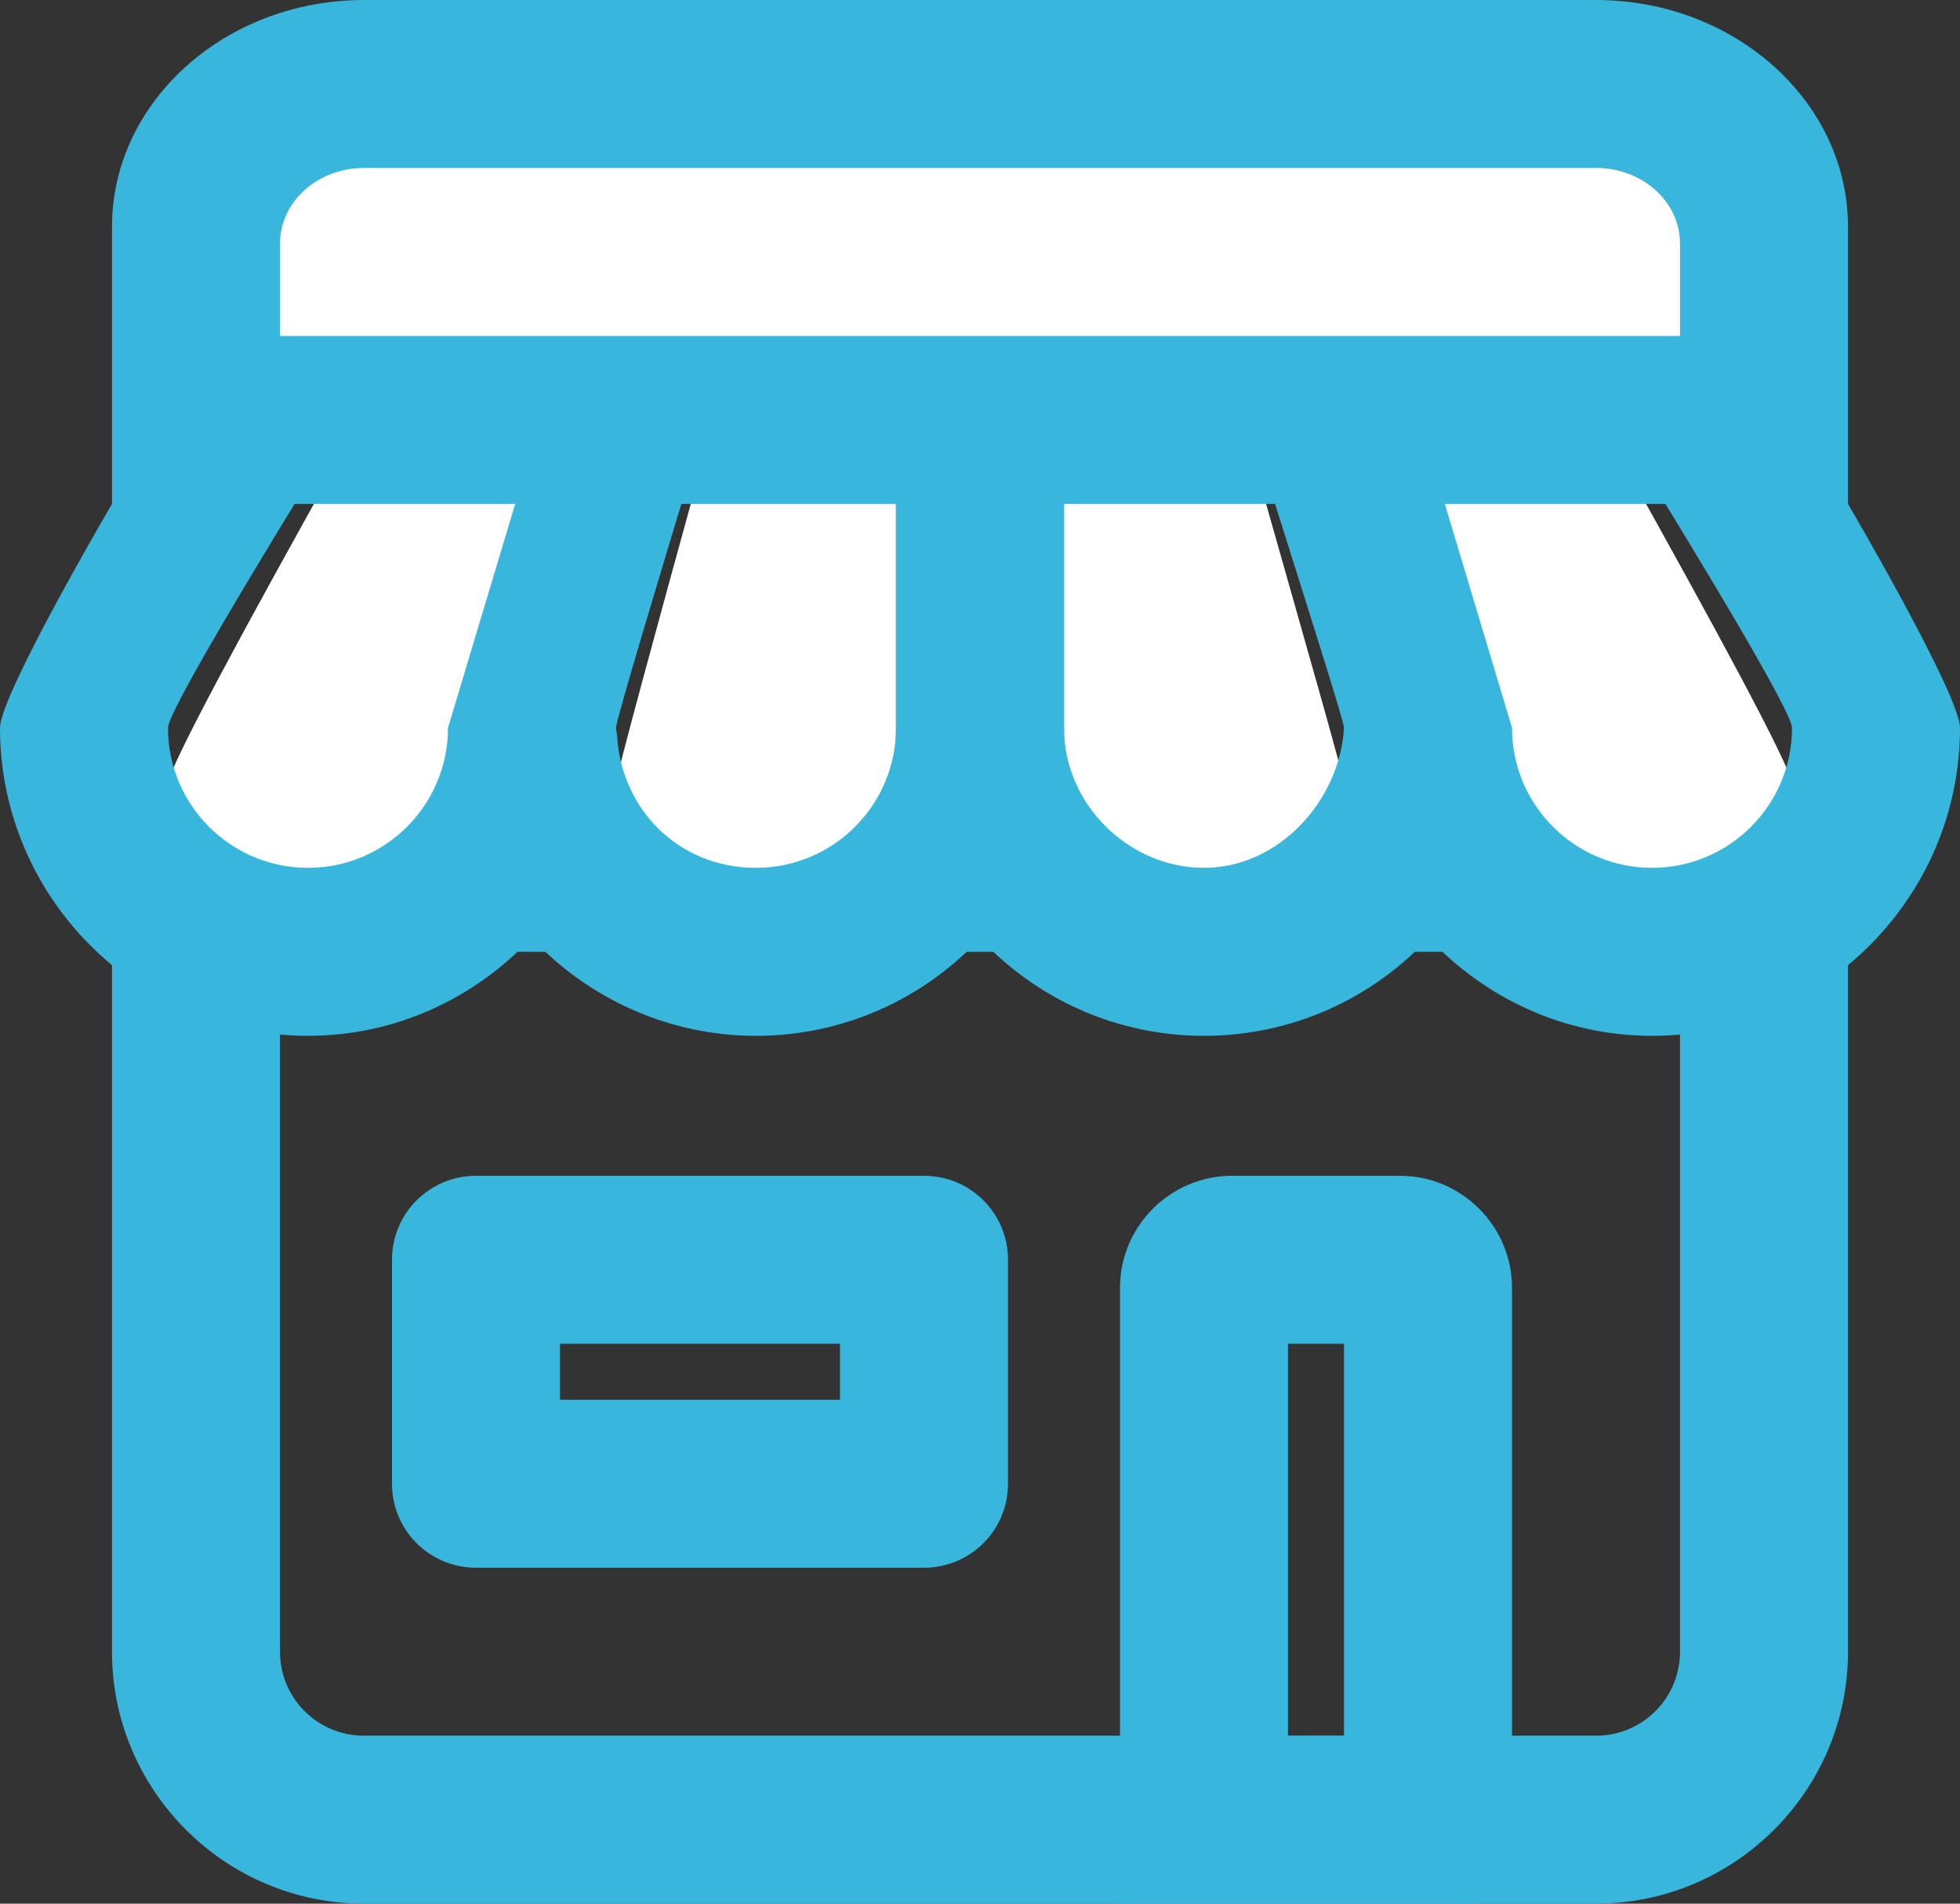 <svg xmlns='http://www.w3.org/2000/svg' viewBox='0 0 35 34' fill='none'><rect x="0" y="0" width="35" height="34" fill="#333333" stroke="none"/><path d='M30 17V29.5C30 30.33 29.33 31 28.5 31H6.5C5.67 31 5 30.33 5 29.5V17H30ZM30 14H5C3.34 14 2 15.34 2 17V29.5C2 31.98 4.02 34 6.5 34H28.5C30.98 34 33 31.98 33 29.5V17C33 15.34 31.66 14 30 14Z' fill='#38B6DC'/><path d='M15 24V25H10V24H15ZM16.5 21H8.5C7.67 21 7 21.67 7 22.5V26.5C7 27.33 7.67 28 8.5 28H16.5C17.33 28 18 27.33 18 26.5V22.5C18 21.67 17.33 21 16.5 21Z' fill='#38B6DC'/><path d='M24 24V31H23V24H24ZM25 21H22C20.9 21 20 21.9 20 23V34H26.24C26.66 34 27 33.66 27 33.24V23C27 21.9 26.1 21 25 21Z' fill='#38B6DC'/><path d='M14 3C14 3 11 13.74 11 14C11 14.05 11.01 14.1 11.02 14.15C11.1 15.46 12.18 16.5 13.5 16.5C14.82 16.5 16 15.38 16 14V3H14Z' fill='white'/><path d='M9 3C9 3 3 13.45 3 14C3 15.38 4.12 16.5 5.5 16.5C6.88 16.5 8 15.38 8 14L11 3H9Z' fill='white'/><path d='M26 3H24L27 14C27 15.38 28.12 16.5 29.5 16.5C30.88 16.5 32 15.38 32 14C32 13.45 26 3 26 3Z' fill='white'/><path d='M21.02 3.12C21.01 3.05 21 3 21 3H19V14C19 15.38 20.12 16.5 21.5 16.5C22.88 16.5 23.9 15.46 23.98 14.15C23.98 14.1 24 14.05 24 14C24 13.76 21.22 4.31 21.02 3.12Z' fill='white'/><path d='M28 0H7L2 9C2 9 0 12.41 0 13C0 16.03 2.47 18.5 5.5 18.5C7.08 18.5 8.49 17.82 9.49 16.75C10.49 17.82 11.92 18.5 13.5 18.5C15.08 18.5 16.5 17.83 17.5 16.76C18.5 17.83 19.92 18.5 21.5 18.5C23.08 18.5 24.51 17.83 25.51 16.75C26.51 17.82 27.92 18.5 29.5 18.5C32.53 18.5 35 16.03 35 13C35 12.41 33 9 33 9L28 0ZM8 13C8 14.38 6.88 15.5 5.5 15.5C4.12 15.5 3 14.38 3 13C3 12.45 9 3 9 3H11L8 13ZM16 13C16 14.38 14.88 15.5 13.5 15.5C12.12 15.5 11.1 14.46 11.02 13.15C11.02 13.1 11 13.05 11 13C11 12.74 14 3 14 3H16V13ZM24 13C23.92 14.31 22.83 15.5 21.5 15.5C20.17 15.5 19 14.38 19 13V3H21C21 3 21 3.04 21.02 3.12C21.22 4.31 24 12.76 24 13C24 13.05 24 12.95 24 13ZM29.5 15.5C28.12 15.5 27 14.38 27 13L24 3H26C26 3 32 12.45 32 13C32 14.38 30.88 15.5 29.5 15.5Z' fill='#38B6DC'/><path d='M5 7.65C4.17 7.65 3.5 7.047 3.5 6.3V4.05C3.5 2.565 4.85 1.35 6.5 1.35H28.5C30.15 1.35 31.5 2.565 31.5 4.05V6.3C31.5 7.047 30.83 7.65 30 7.65H5Z' fill='white'/><path d='M28.5 3C29.33 3 30 3.603 30 4.35V6H5V4.35C5 3.603 5.67 3 6.5 3H28.5ZM28.5 0H6.5C4.02 0 2 1.818 2 4.05V9H30.5H33V4.05C33 1.818 30.98 0 28.5 0Z' fill='#38B6DC'/></svg>